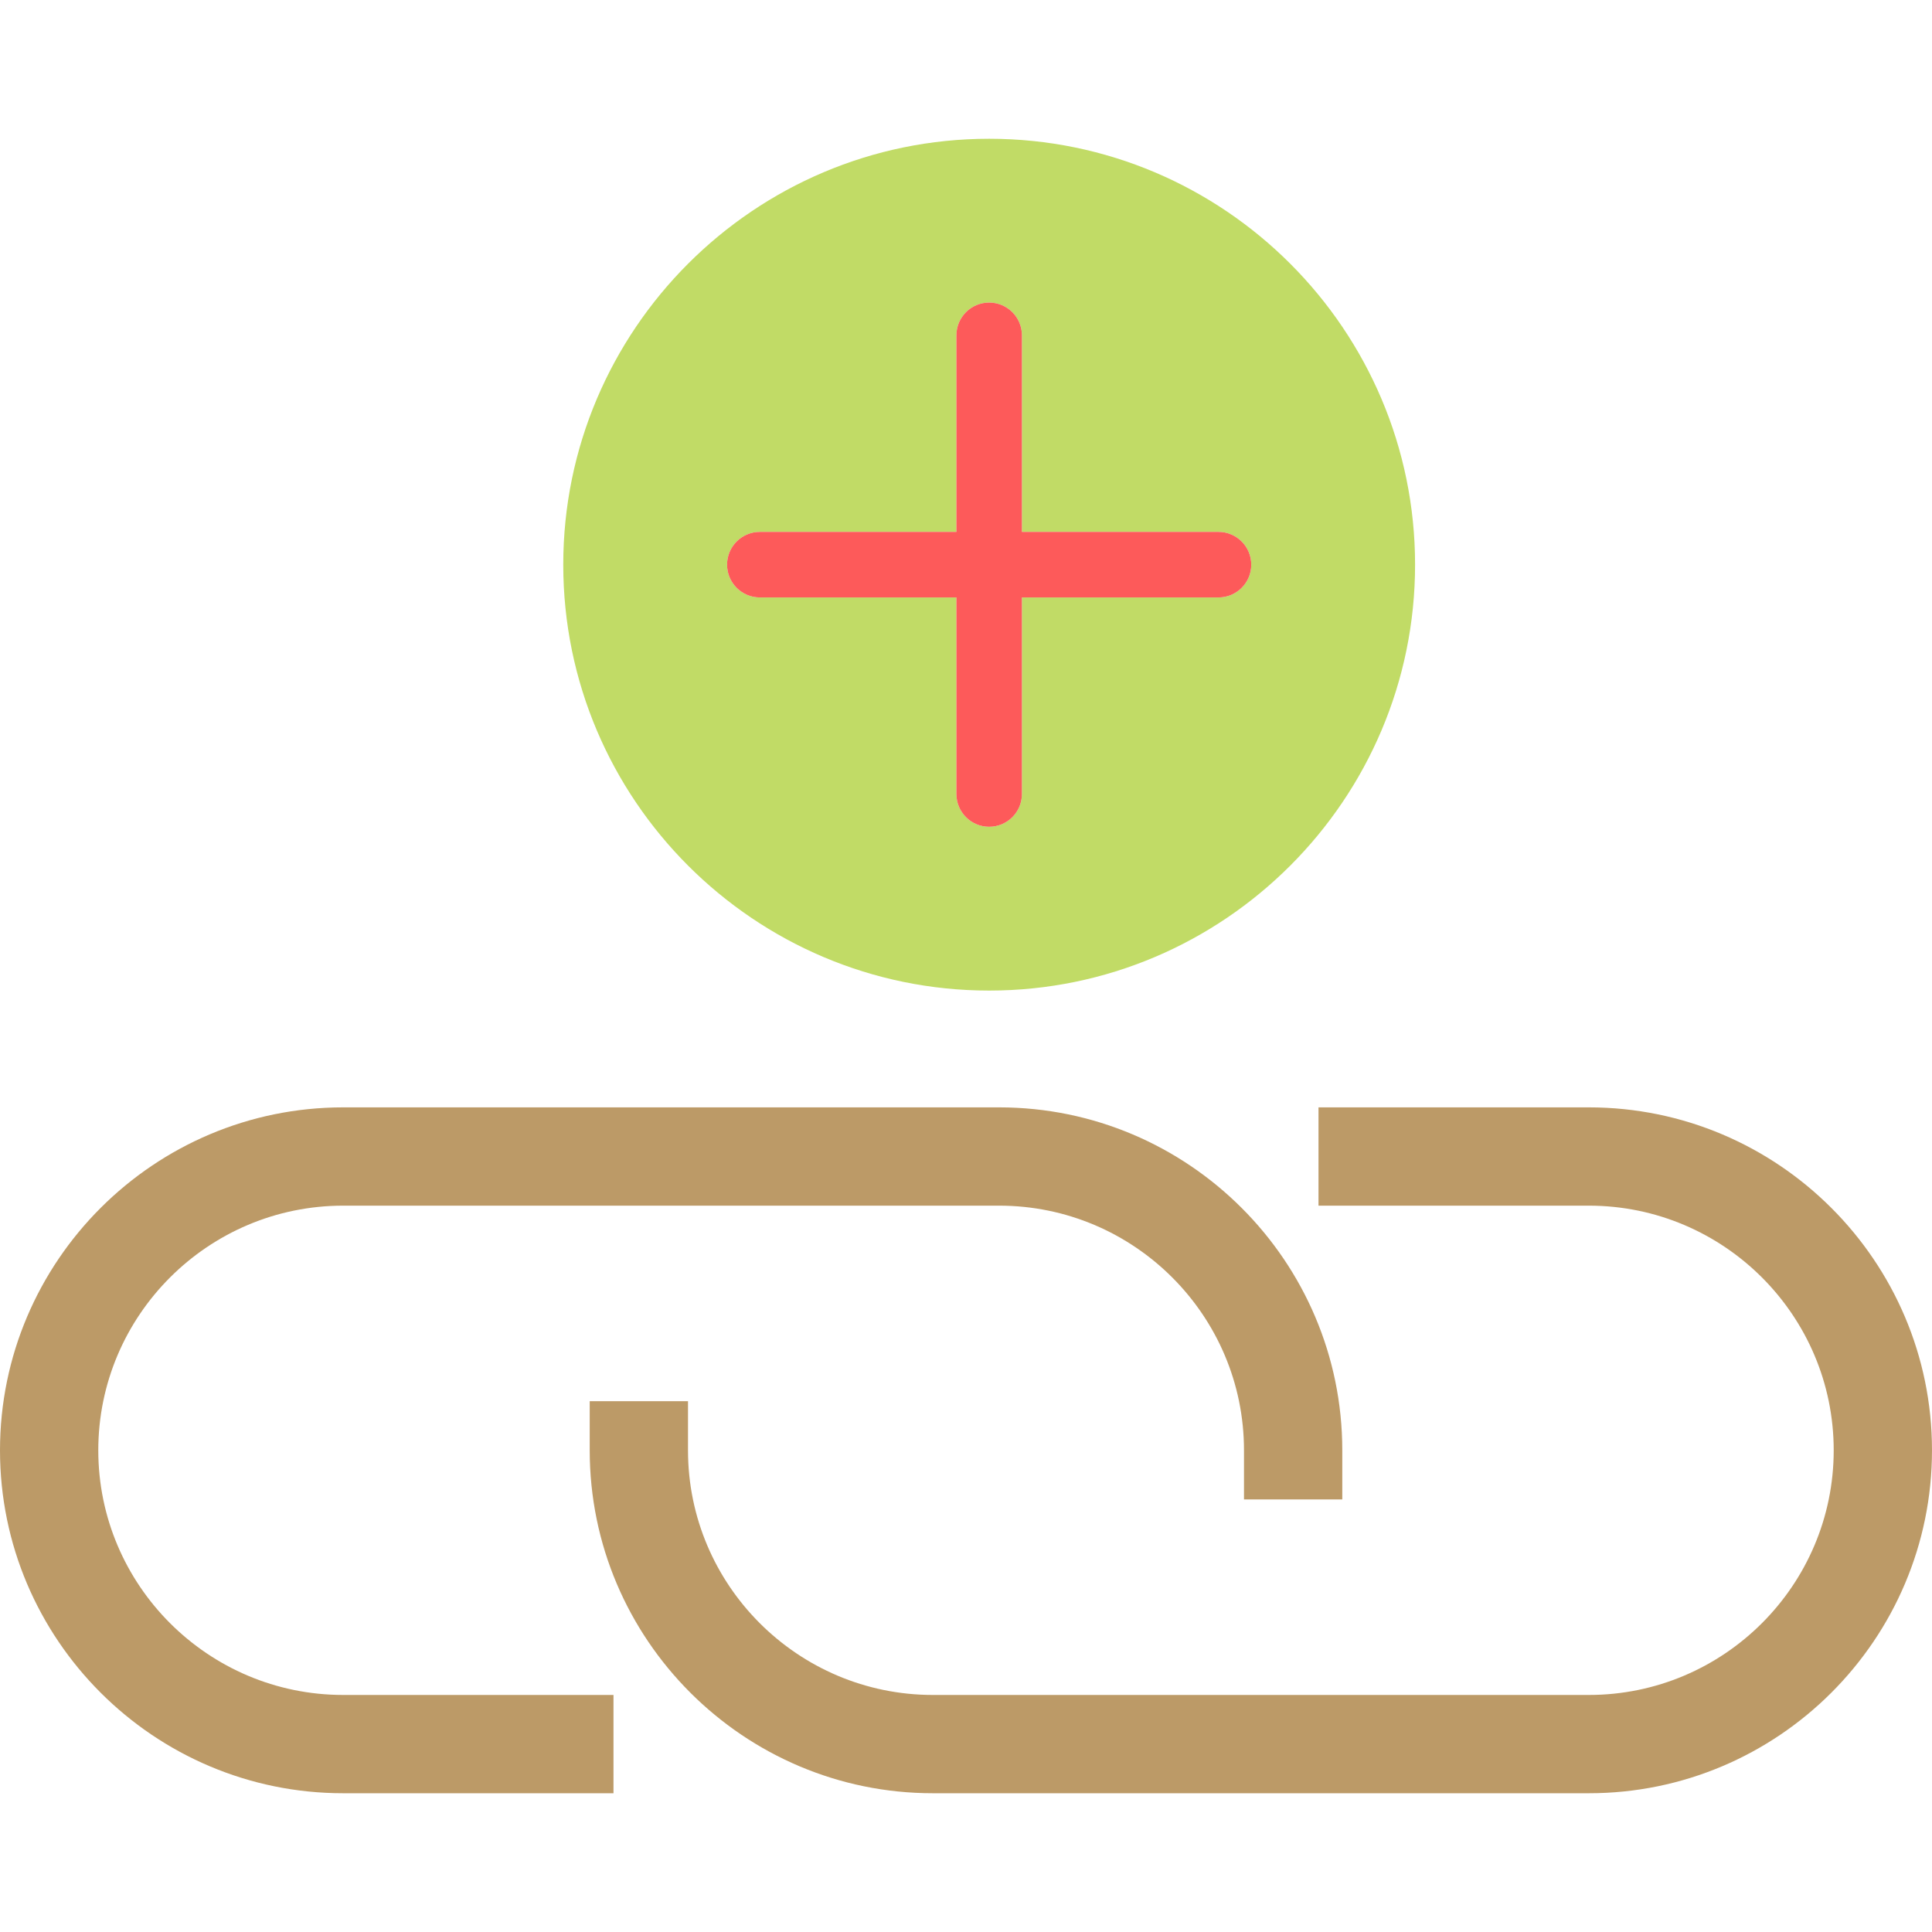 <?xml version="1.0" encoding="utf-8"?>
<svg version="1.1" id="attachmentadd" xmlns="http://www.w3.org/2000/svg" xmlns:xlink="http://www.w3.org/1999/xlink" x="0px"
	 y="0px" viewBox="0 0 235.883 202" width="100px" height="100px" enable-background="new 0 0 235.883 202" xml:space="preserve">
<g>
	<path fill="#BC9A67" d="M12,160.131c0-16.471,13.414-29.871,29.898-29.871h80.086c16.484,0,29.898,13.4,29.898,29.871
		v6h12v-6c0-23.088-18.797-41.871-41.898-41.871h-80.086C18.797,118.26,0,137.043,0,160.131
		C0,183.217,18.797,202,41.898,202h33.004v-12h-33.004C25.414,190,12,176.602,12,160.131z"/>
	<path fill="#BC9A67" d="M193.984,118.26h-33.004v12h33.004c16.484,0,29.898,13.4,29.898,29.871
		S210.469,190,193.984,190h-80.086C97.414,190,84,176.602,84,160.131v-6H72v6C72,183.217,90.797,202,113.898,202h80.086
		c23.102,0,41.898-18.783,41.898-41.869C235.883,137.043,217.086,118.26,193.984,118.26z"/>
	<path fill="#C1DB66" d="M120.77,104c28.672,0,52-23.326,52-52s-23.328-52-52-52s-52,23.326-52,52S92.098,104,120.77,104z
		 M92.77,48h24V24c0-2.209,1.789-4,4-4c2.211,0,4,1.791,4,4v24h24c2.211,0,4,1.791,4,4s-1.789,4-4,4h-24v24
		c0,2.209-1.789,4-4,4c-2.211,0-4-1.791-4-4V56h-24c-2.211,0-4-1.791-4-4S90.559,48,92.77,48z"/>
	<path fill="#FD5A5A" d="M92.77,56h24v24c0,2.209,1.789,4,4,4c2.211,0,4-1.791,4-4V56h24c2.211,0,4-1.791,4-4s-1.789-4-4-4
		h-24V24c0-2.209-1.789-4-4-4c-2.211,0-4,1.791-4,4v24h-24c-2.211,0-4,1.791-4,4S90.559,56,92.77,56z"/>
</g>
</svg>
